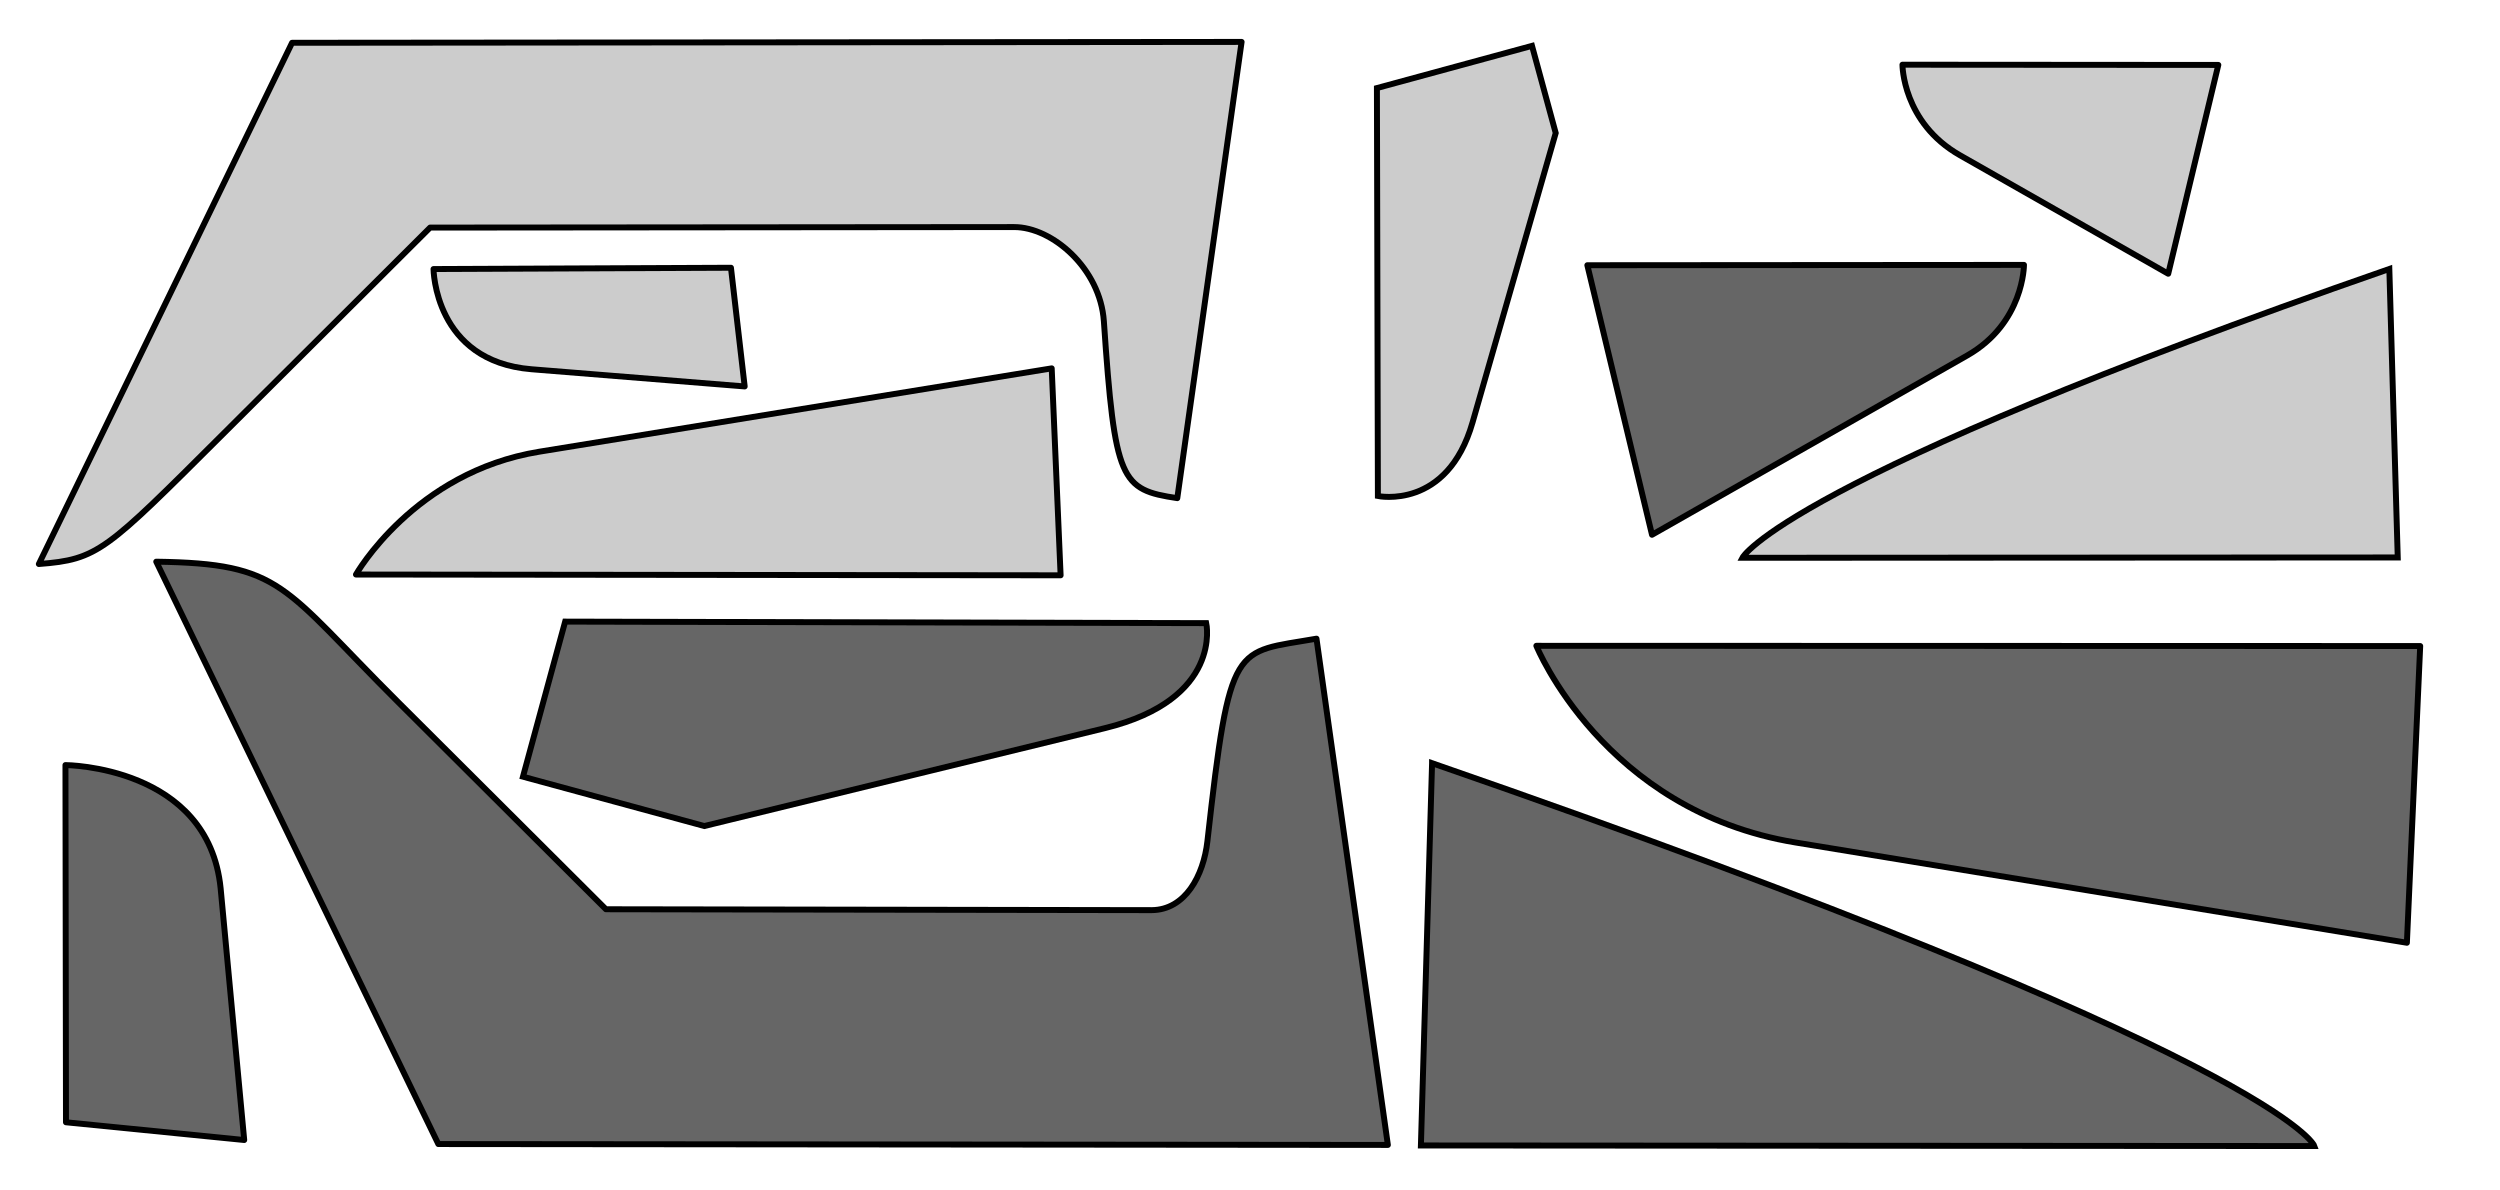 <?xml version="1.0" encoding="UTF-8" standalone="no"?>
<!-- Created with Inkscape (http://www.inkscape.org/) -->

<svg
   width="210mm"
   height="100mm"
   viewBox="0 0 210 100"
   version="1.1"
   id="svg5"
   inkscape:version="1.1.1 (3bf5ae0d25, 2021-09-20)"
   sodipodi:docname="DF65-A+-Patches.svg"
   xmlns:inkscape="http://www.inkscape.org/namespaces/inkscape"
   xmlns:sodipodi="http://sodipodi.sourceforge.net/DTD/sodipodi-0.dtd"
   xmlns="http://www.w3.org/2000/svg"
   xmlns:svg="http://www.w3.org/2000/svg">
  <sodipodi:namedview
     id="namedview7"
     pagecolor="#ffffff"
     bordercolor="#666666"
     borderopacity="1.0"
     inkscape:pageshadow="2"
     inkscape:pageopacity="0.0"
     inkscape:pagecheckerboard="0"
     inkscape:document-units="mm"
     showgrid="false"
     inkscape:zoom="1.0548056"
     inkscape:cx="614.80526"
     inkscape:cy="320.91223"
     inkscape:window-width="1718"
     inkscape:window-height="1360"
     inkscape:window-x="-7"
     inkscape:window-y="0"
     inkscape:window-maximized="0"
     inkscape:current-layer="layer1" />
  <defs
     id="defs2" />
  <g
     inkscape:label="Ebene 1"
     inkscape:groupmode="layer"
     id="layer1">
    <path
       style="display:inline;fill:#cccccc;stroke:#000000;stroke-width:0.5;stroke-linecap:round;stroke-linejoin:round;stroke-miterlimit:4;stroke-dasharray:none;stroke-dashoffset:0;stroke-opacity:1"
       d="M 104.295,3.521 98.892,41.845 C 94.142,41.129 93.647,40.459 92.725,26.984 92.42,22.541 88.384,19.071 85.184,19.074 L 36.13,19.117 18.702,36.492 C 8.865,46.299 8.24,46.999 3.263,47.377 L 24.534,3.594 Z"
       id="path8579-4-0-4-8-8"
       sodipodi:nodetypes="ccsscsccc"
       inkscape:connector-curvature="0" />
    <path
       style="display:inline;fill:#666666;stroke:#000000;stroke-width:0.5;stroke-linecap:round;stroke-linejoin:round;stroke-miterlimit:4;stroke-dasharray:none;stroke-dashoffset:0;stroke-opacity:1"
       d="m 116.581,96.174 -5.996,-42.526 c -6.934,1.227 -7.257,0.002 -9.162,17.01 -0.324,2.892 -1.865,5.781 -4.69,5.794 L 50.898,76.377 33.47,59.002 C 23.633,49.195 23.761,47.336 13.125,47.181 L 36.82,96.1 Z"
       id="path8579-4-0-4-8"
       sodipodi:nodetypes="ccsscsccc"
       inkscape:connector-curvature="0" />
    <path
       style="display:inline;fill:#cccccc;stroke:#000000;stroke-width:0.5;stroke-linecap:round;stroke-linejoin:round;stroke-miterlimit:4;stroke-dasharray:none;stroke-opacity:1"
       d="m 61.4,22.491 1.153,9.97 -17.904,-1.444 c -8.168,-0.659 -8.233,-8.417 -8.233,-8.417 l 24.984,-0.109"
       id="path1982-9-5"
       sodipodi:nodetypes="ccscc"
       inkscape:connector-curvature="0" />
    <path
       style="display:inline;fill:#666666;stroke:#000000;stroke-width:0.5;stroke-linecap:round;stroke-linejoin:round;stroke-miterlimit:4;stroke-dasharray:none;stroke-opacity:1"
       d="m 5.542,94.272 -0.044,-30.005 c 0,0 11.997,0.059 13.034,10.347 l 1.982,21.147 z"
       id="path1956-0-4"
       sodipodi:nodetypes="ccscc"
       inkscape:connector-curvature="0" />
    <path
       style="display:inline;fill:#cccccc;stroke:#000000;stroke-width:0.5;stroke-linecap:round;stroke-linejoin:round;stroke-miterlimit:4;stroke-dasharray:none;stroke-opacity:1"
       d="m 29.901,48.261 c 0,0 4.877,-8.607 15.404,-10.319 l 43.038,-7 0.748,17.383 -59.189,-0.065"
       id="path3681-9-5"
       sodipodi:nodetypes="csccc"
       inkscape:connector-curvature="0" />
    <path
       style="display:inline;fill:#666666;stroke:#000000;stroke-width:0.5;stroke-linecap:round;stroke-linejoin:round;stroke-miterlimit:4;stroke-dasharray:none;stroke-opacity:1"
       d="m 129.054,54.248 c 0,0 5.628,13.873 21.777,16.522 l 51.348,8.422 1.118,-24.925 z"
       id="path3655-6-4"
       sodipodi:nodetypes="csccc"
       inkscape:connector-curvature="0" />
    <path
       style="display:inline;fill:#cccccc;stroke:#000000;stroke-width:0.5;stroke-linecap:butt;stroke-linejoin:miter;stroke-miterlimit:4;stroke-dasharray:none;stroke-opacity:1"
       d="m 128.688,3.852 1.992,7.323 -6.984,24.302 c -2.13,7.413 -7.953,6.188 -7.953,6.188 l -0.082,-34.268 z"
       id="path2045-2-0"
       sodipodi:nodetypes="ccsccc"
       inkscape:connector-curvature="0"
       inkscape:transform-center-x="-16.538683"
       inkscape:transform-center-y="0.21002202" />
    <path
       style="display:inline;fill:#666666;stroke:#000000;stroke-width:0.5;stroke-linecap:butt;stroke-linejoin:miter;stroke-miterlimit:4;stroke-dasharray:none;stroke-opacity:1"
       d="m 47.473,52.215 53.853,0.129 c 0,0 1.405,6.397 -8.517,8.821 l -33.645,8.222 -15.235,-4.145 z"
       id="path2043-6-0"
       sodipodi:nodetypes="ccsccc"
       inkscape:connector-curvature="0"
       inkscape:transform-center-x="-3.3079493"
       inkscape:transform-center-y="25.922997" />
    <path
       style="display:inline;fill:#cccccc;stroke:#000000;stroke-width:0.5;stroke-linecap:butt;stroke-linejoin:miter;stroke-miterlimit:4;stroke-dasharray:none;stroke-opacity:1"
       d="m 201.41,46.827 -55.049,0.026 c 0,0 3.323,-6.521 54.342,-24.261 z"
       id="path1561-9-1-3"
       sodipodi:nodetypes="cccc"
       inkscape:transform-center-x="12.194527"
       inkscape:transform-center-y="22.656525"
       inkscape:connector-curvature="0" />
    <path
       style="display:inline;fill:#666666;fill-opacity:1;stroke:#000000;stroke-width:0.5;stroke-linecap:butt;stroke-linejoin:miter;stroke-miterlimit:4;stroke-dasharray:none;stroke-opacity:1"
       d="m 120.294,64.106 -0.938,32.113 75.053,0.049 c 0,0 -2.504,-7.337 -74.115,-32.162 z"
       id="path1561-3-5-8-13"
       sodipodi:nodetypes="cccc"
       inkscape:transform-center-x="-17.73633"
       inkscape:transform-center-y="30.635044"
       inkscape:connector-curvature="0" />
    <path
       style="display:inline;fill:#cccccc;stroke:#000000;stroke-width:0.5;stroke-linecap:round;stroke-linejoin:round;stroke-miterlimit:4;stroke-dasharray:none;stroke-opacity:1"
       d="m 186.339,5.454 -26.533,-0.019 c 0,0 -0.004,4.859 4.84,7.612 l 17.485,9.947 z"
       id="path2031-7-5"
       sodipodi:nodetypes="ccscc"
       inkscape:connector-curvature="0" />
    <path
       style="display:inline;fill:#666666;stroke:#000000;stroke-width:0.5;stroke-linecap:round;stroke-linejoin:round;stroke-miterlimit:4;stroke-dasharray:none;stroke-opacity:1"
       d="m 138.769,44.921 26.47,-15.057 c 4.777,-2.717 4.775,-7.612 4.775,-7.612 l -36.677,0.027 z"
       id="path2027-61-9"
       sodipodi:nodetypes="csccc"
       inkscape:connector-curvature="0" />
  </g>
</svg>
